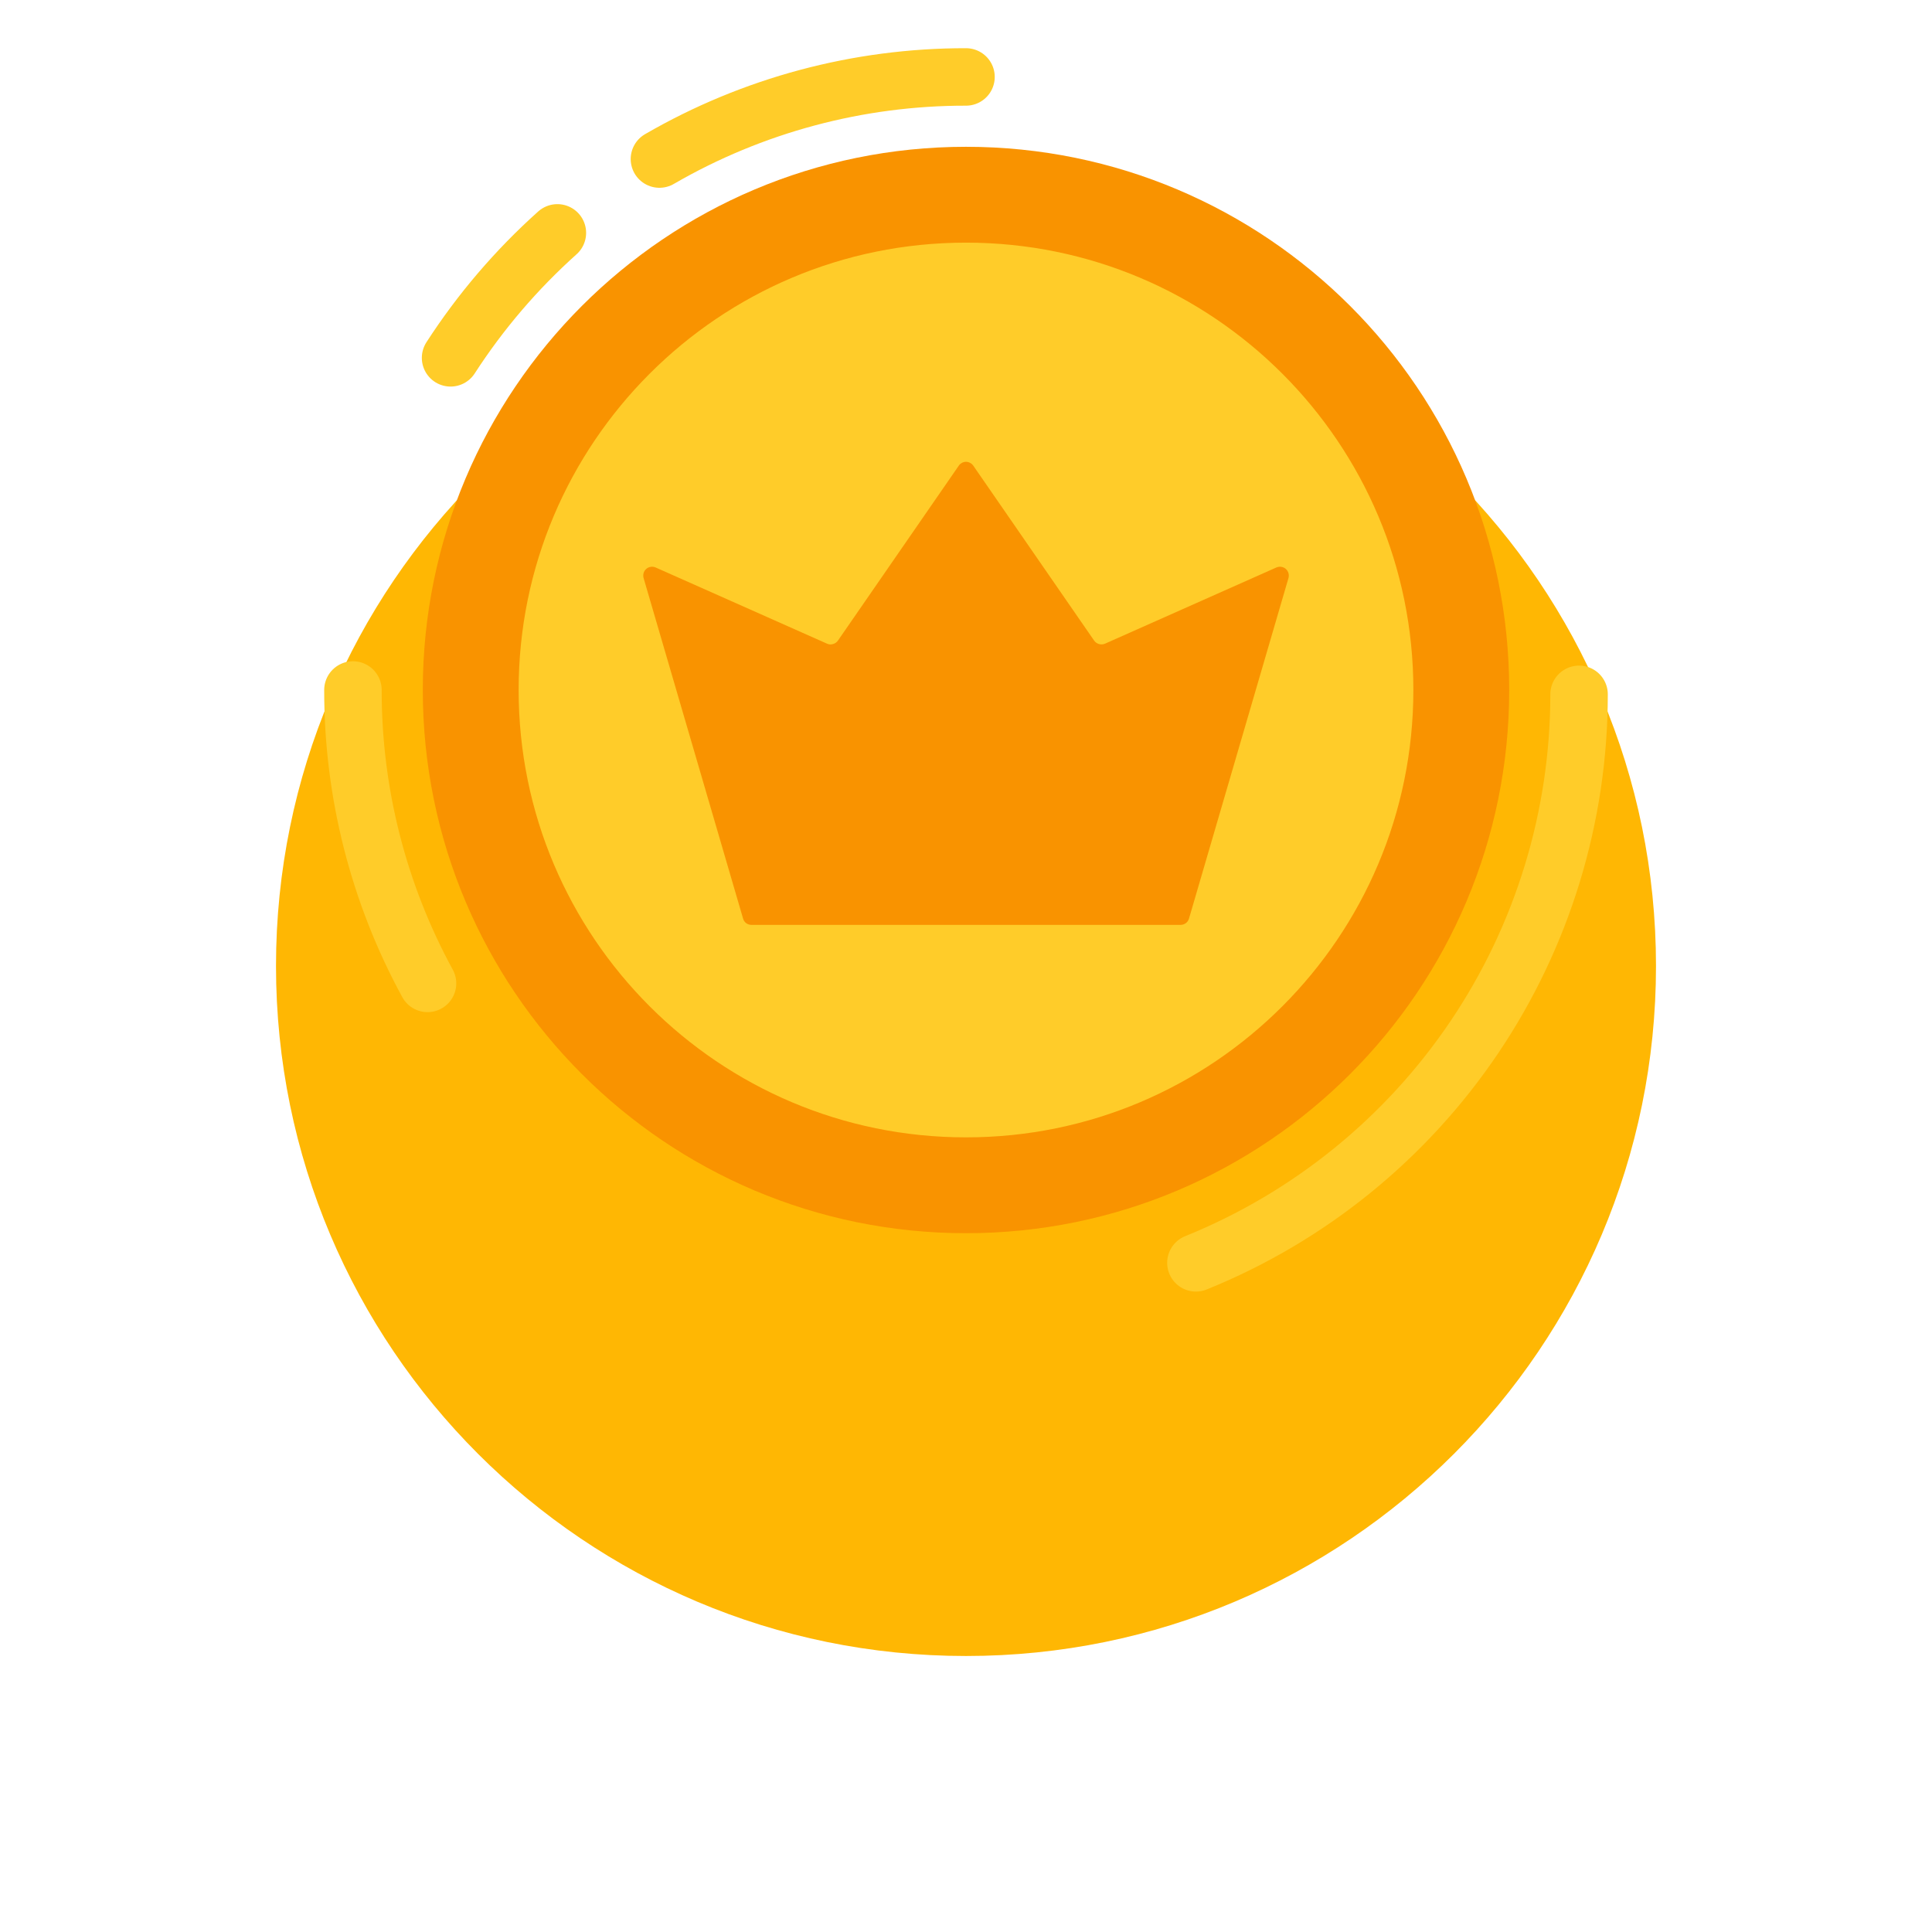 <svg width="28" height="28" viewBox="0 0 28 28" fill="none" xmlns="http://www.w3.org/2000/svg">
<g filter="url(#filter0_d_166_3913)">
<path d="M14 20C19.523 20 24 15.523 24 10C24 4.477 19.523 0 14 0C8.477 0 4 4.477 4 10C4 15.523 8.477 20 14 20Z" fill="#FFB703"/>
</g>
<path d="M14 17.178C17.964 17.178 21.178 13.964 21.178 10C21.178 6.036 17.964 2.822 14 2.822C10.036 2.822 6.822 6.036 6.822 10C6.822 13.964 10.036 17.178 14 17.178Z" fill="#FFCC29"/>
<path d="M14 17.178C17.964 17.178 21.178 13.964 21.178 10C21.178 6.036 17.964 2.822 14 2.822C10.036 2.822 6.822 6.036 6.822 10C6.822 13.964 10.036 17.178 14 17.178Z" stroke="#F99300" stroke-width="1.389" stroke-miterlimit="10"/>
<path d="M17.332 18.302C18.973 17.638 20.378 16.499 21.368 15.031C22.357 13.563 22.885 11.834 22.885 10.063" stroke="#FFCC29" stroke-width="0.833" stroke-miterlimit="10" stroke-linecap="round"/>
<path d="M9.557 2.305C10.907 1.523 12.44 1.113 14 1.115" stroke="#FFCC29" stroke-width="0.833" stroke-miterlimit="10" stroke-linecap="round"/>
<path d="M6.53 5.186C6.963 4.516 7.484 3.907 8.078 3.375" stroke="#FFCC29" stroke-width="0.833" stroke-miterlimit="10" stroke-linecap="round"/>
<path d="M6.196 14.252C5.485 12.948 5.113 11.486 5.115 10" stroke="#FFCC29" stroke-width="0.833" stroke-miterlimit="10" stroke-linecap="round"/>
<path d="M15.857 9.284L14.105 6.748C14.093 6.731 14.078 6.718 14.059 6.708C14.041 6.698 14.021 6.693 14 6.693C13.98 6.693 13.959 6.698 13.941 6.708C13.923 6.718 13.907 6.731 13.896 6.748L12.144 9.284C12.127 9.309 12.102 9.326 12.073 9.334C12.045 9.343 12.014 9.341 11.987 9.329L9.501 8.224C9.479 8.215 9.455 8.211 9.431 8.215C9.407 8.219 9.384 8.229 9.366 8.245C9.348 8.261 9.334 8.282 9.328 8.305C9.321 8.328 9.321 8.353 9.327 8.376L10.769 13.312C10.776 13.339 10.792 13.362 10.814 13.379C10.836 13.395 10.863 13.404 10.891 13.404H17.11C17.137 13.404 17.164 13.395 17.186 13.379C17.209 13.362 17.224 13.339 17.232 13.312L18.674 8.376C18.68 8.353 18.68 8.328 18.673 8.305C18.666 8.282 18.653 8.261 18.635 8.245C18.616 8.229 18.594 8.219 18.57 8.215C18.546 8.211 18.522 8.215 18.499 8.224L16.014 9.329C15.986 9.34 15.956 9.342 15.927 9.334C15.899 9.326 15.874 9.308 15.857 9.284Z" fill="#F99300"/>
<defs>
<filter id="filter0_d_166_3913" x="0" y="0" width="28" height="28" filterUnits="userSpaceOnUse" color-interpolation-filters="sRGB">
<feFlood flood-opacity="0" result="BackgroundImageFix"/>
<feColorMatrix in="SourceAlpha" type="matrix" values="0 0 0 0 0 0 0 0 0 0 0 0 0 0 0 0 0 0 127 0" result="hardAlpha"/>
<feOffset dy="4"/>
<feGaussianBlur stdDeviation="2"/>
<feComposite in2="hardAlpha" operator="out"/>
<feColorMatrix type="matrix" values="0 0 0 0 0.901 0 0 0 0 0.695 0 0 0 0 0.039 0 0 0 0.15 0"/>
<feBlend mode="normal" in2="BackgroundImageFix" result="effect1_dropShadow_166_3913"/>
<feBlend mode="normal" in="SourceGraphic" in2="effect1_dropShadow_166_3913" result="shape"/>
</filter>
</defs>
</svg>
